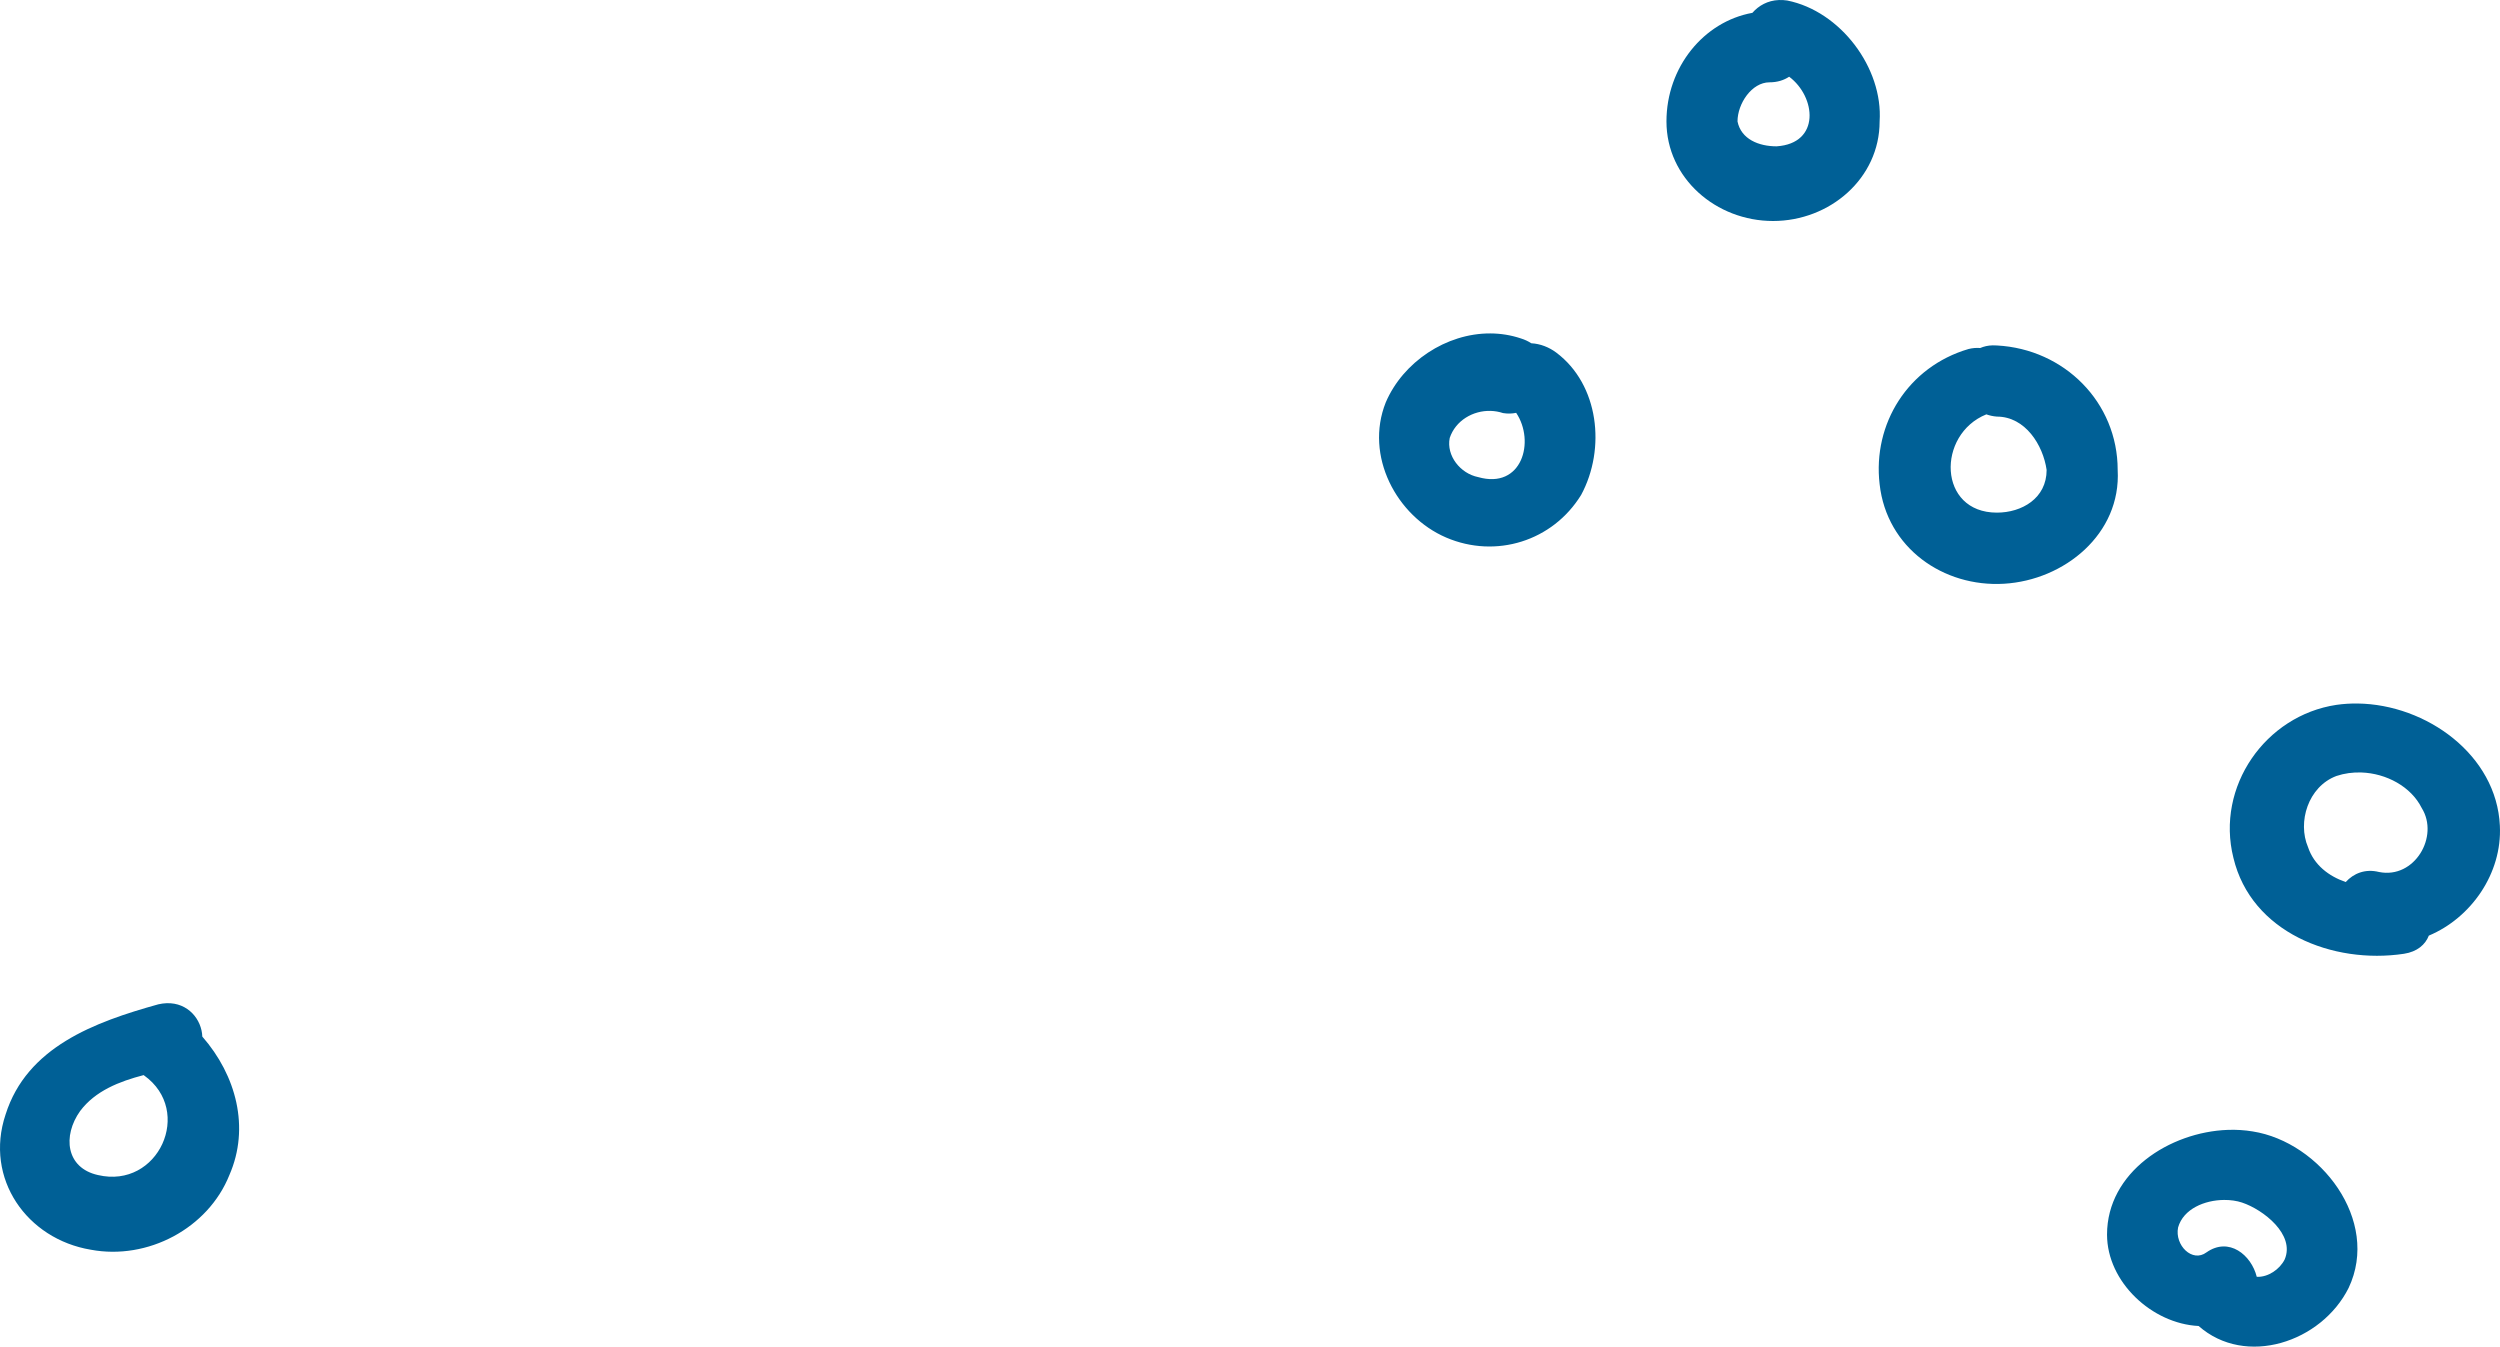 <svg xmlns="http://www.w3.org/2000/svg" width="375" height="202" viewBox="0 0 375 202">
	<path fill="#006096" d="M 266.84 0.004 C 265.154 0.071 263.802 0.844 262.857 1.926 C 255.551 3.247 249.969 10.078 249.969 18.215 C 249.969 26.75 257.429 33.15 265.955 33.15 C 274.483 33.15 281.943 26.75 281.943 18.215 C 282.477 10.213 276.082 1.679 268.088 0.078 C 267.655 0.011 267.238 -0.012 266.84 0.004 z M 268.373 11.506 C 272.414 14.525 273.096 21.509 266.49 21.949 C 263.825 21.949 261.161 20.882 260.627 18.215 C 260.627 15.548 262.759 12.348 265.424 12.348 C 266.613 12.348 267.592 12.026 268.373 11.506 z M 223.553 50.014 C 216.931 49.985 210.462 54.291 207.863 60.359 C 204.666 68.361 209.463 77.431 216.924 80.631 C 224.386 83.833 232.913 81.164 237.176 74.23 C 240.907 67.295 239.842 57.694 233.447 52.893 C 232.378 52.09 231.039 51.556 229.703 51.492 C 229.247 51.196 228.722 50.945 228.115 50.758 C 226.616 50.258 225.081 50.02 223.553 50.014 z M 298.902 51.803 C 298.195 51.819 297.574 51.965 297.031 52.203 C 296.478 52.157 295.889 52.198 295.27 52.354 C 286.21 55.021 280.879 63.558 281.943 72.627 C 283.01 82.229 291.538 88.097 300.598 87.562 C 309.658 87.03 318.185 80.094 317.652 70.492 C 317.652 60.357 309.657 52.354 299.531 51.82 C 299.315 51.804 299.105 51.798 298.902 51.803 z M 223.617 61.635 C 224.233 61.654 224.852 61.761 225.451 61.961 C 226.152 62.078 226.811 62.053 227.426 61.926 C 230.309 66.227 228.289 73.442 221.721 71.564 C 219.056 71.03 216.924 68.363 217.457 65.695 C 218.323 63.094 220.948 61.55 223.617 61.635 z M 297.951 62.154 C 298.432 62.327 298.955 62.446 299.531 62.49 C 303.794 62.49 306.461 66.758 306.994 70.492 C 306.994 74.76 303.263 76.895 299.533 76.895 C 290.674 76.895 290.482 65.168 297.951 62.154 z M 353.645 105.527 C 352.579 105.513 351.516 105.578 350.467 105.729 C 339.806 107.328 332.345 117.996 335.01 128.666 C 337.674 139.868 349.931 144.669 360.59 143.068 C 362.6 142.759 363.799 141.685 364.324 140.344 C 370.659 137.688 375.338 131.02 374.98 123.865 C 374.497 113.23 363.948 105.662 353.645 105.527 z M 354.188 115.871 C 357.96 115.997 361.658 117.997 363.256 121.197 C 365.921 125.465 362.189 131.868 356.859 130.801 C 354.764 130.276 353.024 131.022 351.859 132.305 C 349.323 131.435 347.095 129.75 346.201 127.064 C 344.603 123.33 346.202 117.997 350.467 116.396 C 351.666 115.997 352.93 115.829 354.188 115.871 z M 24.996 150.48 C 24.598 150.494 24.183 150.548 23.75 150.648 C 14.156 153.316 4.03 157.051 0.832 167.188 C -2.366 176.789 4.029 185.858 13.621 187.457 C 22.149 189.058 31.21 184.258 34.408 176.256 C 37.515 169.146 35.435 161.303 30.346 155.488 C 30.257 152.944 28.225 150.372 24.996 150.48 z M 21.547 161.264 C 21.571 161.281 21.592 161.301 21.617 161.318 C 29.079 166.653 23.749 178.391 14.688 176.256 C 9.892 175.188 9.359 170.386 12.023 166.652 C 14.297 163.618 17.92 162.212 21.547 161.264 z M 334.211 169.48 C 325.438 169.779 316.055 175.847 316.055 185.184 C 316.055 192.316 322.817 198.56 329.791 198.898 C 336.838 205.11 348.219 201.346 352.295 193.186 C 357.092 183.05 348.031 171.315 337.904 169.715 C 336.705 169.515 335.464 169.438 334.211 169.48 z M 333.607 179.992 C 334.573 179.984 335.505 180.116 336.305 180.383 C 339.504 181.45 344.3 185.185 342.701 188.92 C 341.967 190.388 340.225 191.604 338.514 191.523 C 337.696 188.24 334.341 185.495 330.977 187.852 C 328.846 189.452 326.181 186.785 326.713 184.117 C 327.513 181.317 330.71 180.017 333.607 179.992 z" />
</svg>
